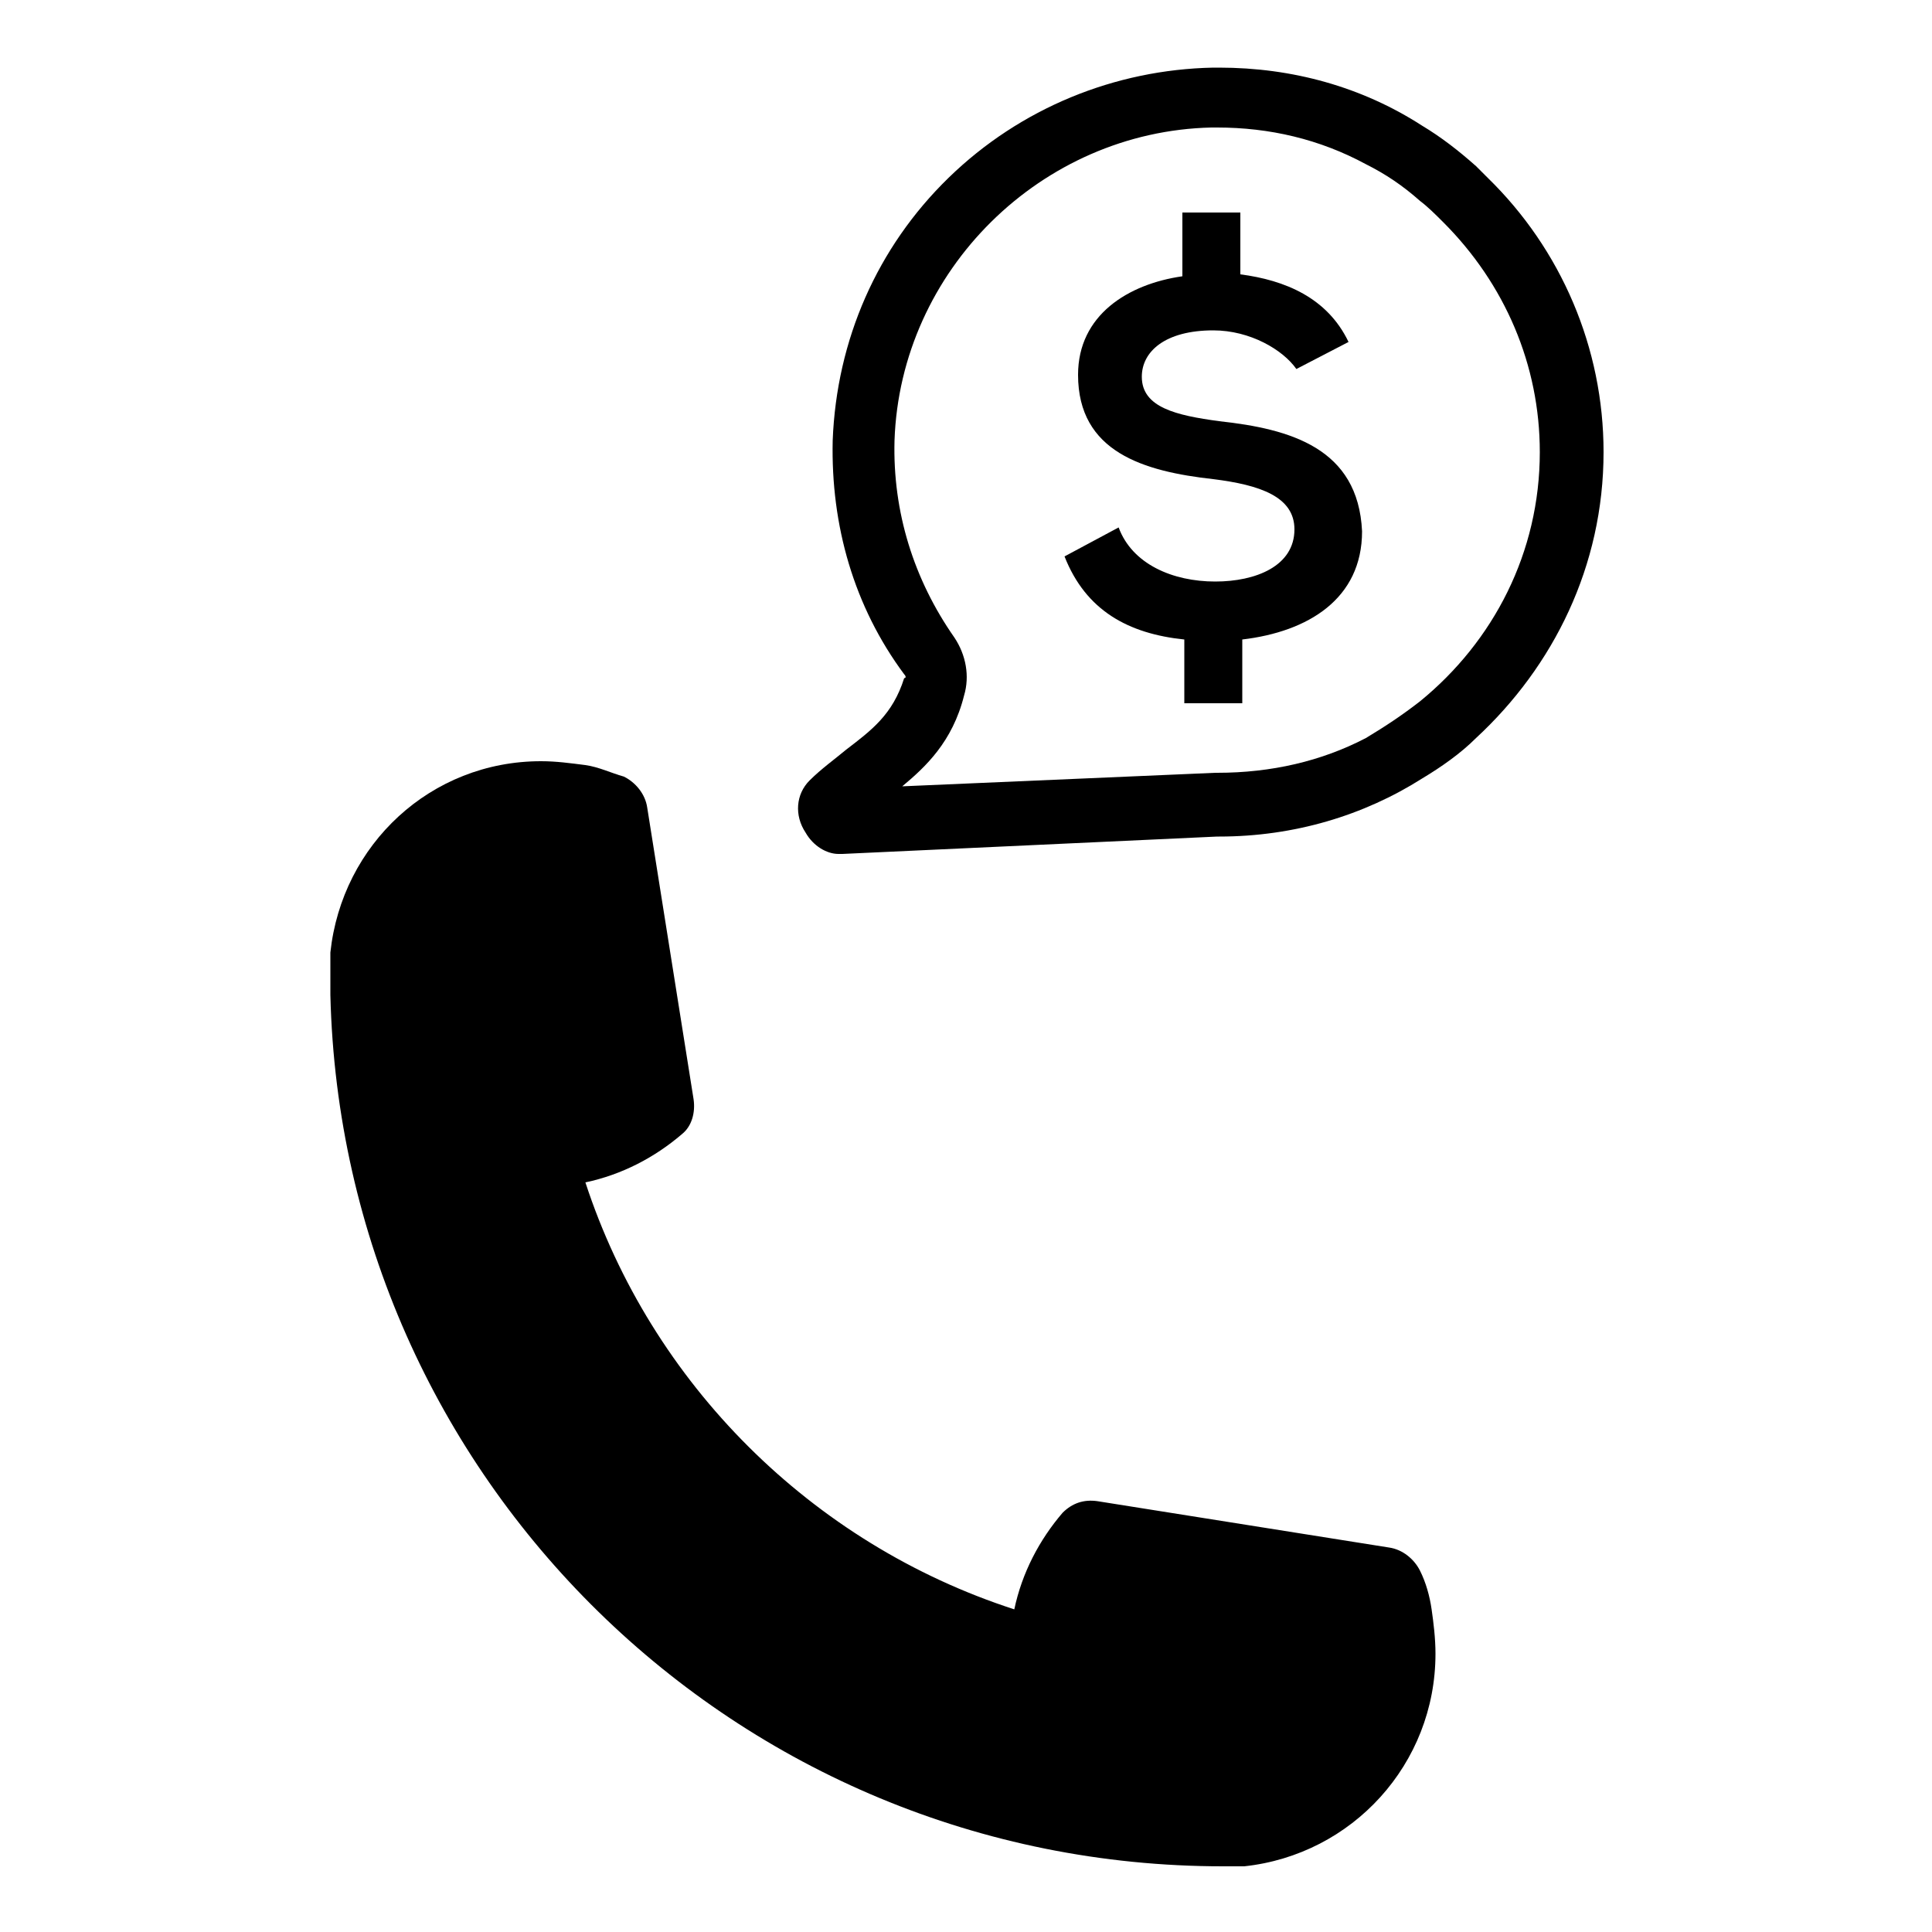 <svg height='100px' width='100px'  fill="#000000" xmlns="http://www.w3.org/2000/svg" xmlns:xlink="http://www.w3.org/1999/xlink" version="1.1" x="0px" y="0px" viewBox="0 0 100 100" style="enable-background:new 0 0 100 100;" xml:space="preserve"><g><path d="M28,39.4c0.8,0,1.5,0.1,2.3,0.2c0.7,0.1,1.3,0.4,2,0.6c0.6,0.3,1.1,0.9,1.2,1.6l2.4,15.1c0.1,0.7-0.1,1.4-0.6,1.8   c-1.4,1.2-3.1,2.1-5,2.5C33.7,71.6,42,79.9,52.5,83.3c0.4-1.9,1.3-3.6,2.5-5c0.5-0.5,1.1-0.7,1.8-0.6l15.1,2.4   c0.7,0.1,1.3,0.6,1.6,1.2c0.3,0.6,0.5,1.3,0.6,2c0.1,0.7,0.2,1.5,0.2,2.3c0,5.7-4.3,10.4-9.9,11c-0.4,0-0.7,0-1.1,0   c-25.2,0-45.6-20.1-46.2-45.1c0-0.3,0-0.7,0-1.1c0-0.4,0-0.8,0-1.1C17.7,43.7,22.3,39.4,28,39.4z"></path><g><path d="M63.1,21.8c-2.2-0.3-4-0.7-4-2.3c0-1.3,1.2-2.4,3.7-2.4c1.9,0,3.6,1,4.3,2l2.7-1.4c-1.1-2.3-3.3-3.2-5.6-3.5V11h-3v3.3    c-2.8,0.4-5.4,2-5.4,5.1c0,4,3.4,5,7,5.4c2.4,0.3,4.2,0.9,4.2,2.6c0,1.9-2,2.7-4.1,2.7c-2.2,0-4.3-0.9-5-2.8l-2.8,1.5    c1.1,2.8,3.3,4,6.2,4.3v3.3h3v-3.3c3.4-0.4,6.2-2.1,6.2-5.6C70.3,23.2,66.8,22.2,63.1,21.8z"></path><g><path d="M77,9.2c-0.2-0.2-0.4-0.4-0.6-0.6c-0.9-0.8-1.8-1.5-2.8-2.1c-3.1-2-6.7-3-10.5-3h-0.3c-5.1,0.1-10,2.1-13.7,5.7     c-3.7,3.6-5.8,8.4-6,13.6c-0.1,4.4,1.1,8.6,3.7,12.1c0.1,0.1,0.1,0.2,0,0.2c-0.6,1.9-1.7,2.7-3,3.7c-0.6,0.5-1.3,1-1.9,1.6     c-0.7,0.7-0.8,1.8-0.2,2.7c0.4,0.7,1.1,1.1,1.7,1.1c0.1,0,0.1,0,0.2,0L63,43.3c0,0,0,0,0.1,0c3.9,0,7.5-1.1,10.5-3     c1-0.6,2-1.3,2.8-2.1c4-3.7,6.6-8.9,6.6-14.8C83,18,80.8,12.9,77,9.2z M73.5,36.3c-0.9,0.7-1.8,1.3-2.8,1.9     C68.4,39.4,65.8,40,63,40h-0.1l-16.2,0.7c1.2-1,2.6-2.3,3.2-4.7c0.3-1,0.1-2.1-0.5-3c-2.1-3-3.2-6.5-3.1-10.2     c0.3-8.8,7.6-16,16.4-16.2c0.1,0,0.2,0,0.3,0c2.7,0,5.3,0.6,7.7,1.9c1,0.5,1.9,1.1,2.8,1.9c0.4,0.3,0.8,0.7,1.2,1.1     c3.2,3.2,5,7.4,5,11.9C79.7,28.6,77.3,33.2,73.5,36.3z"></path></g></g></g></svg>